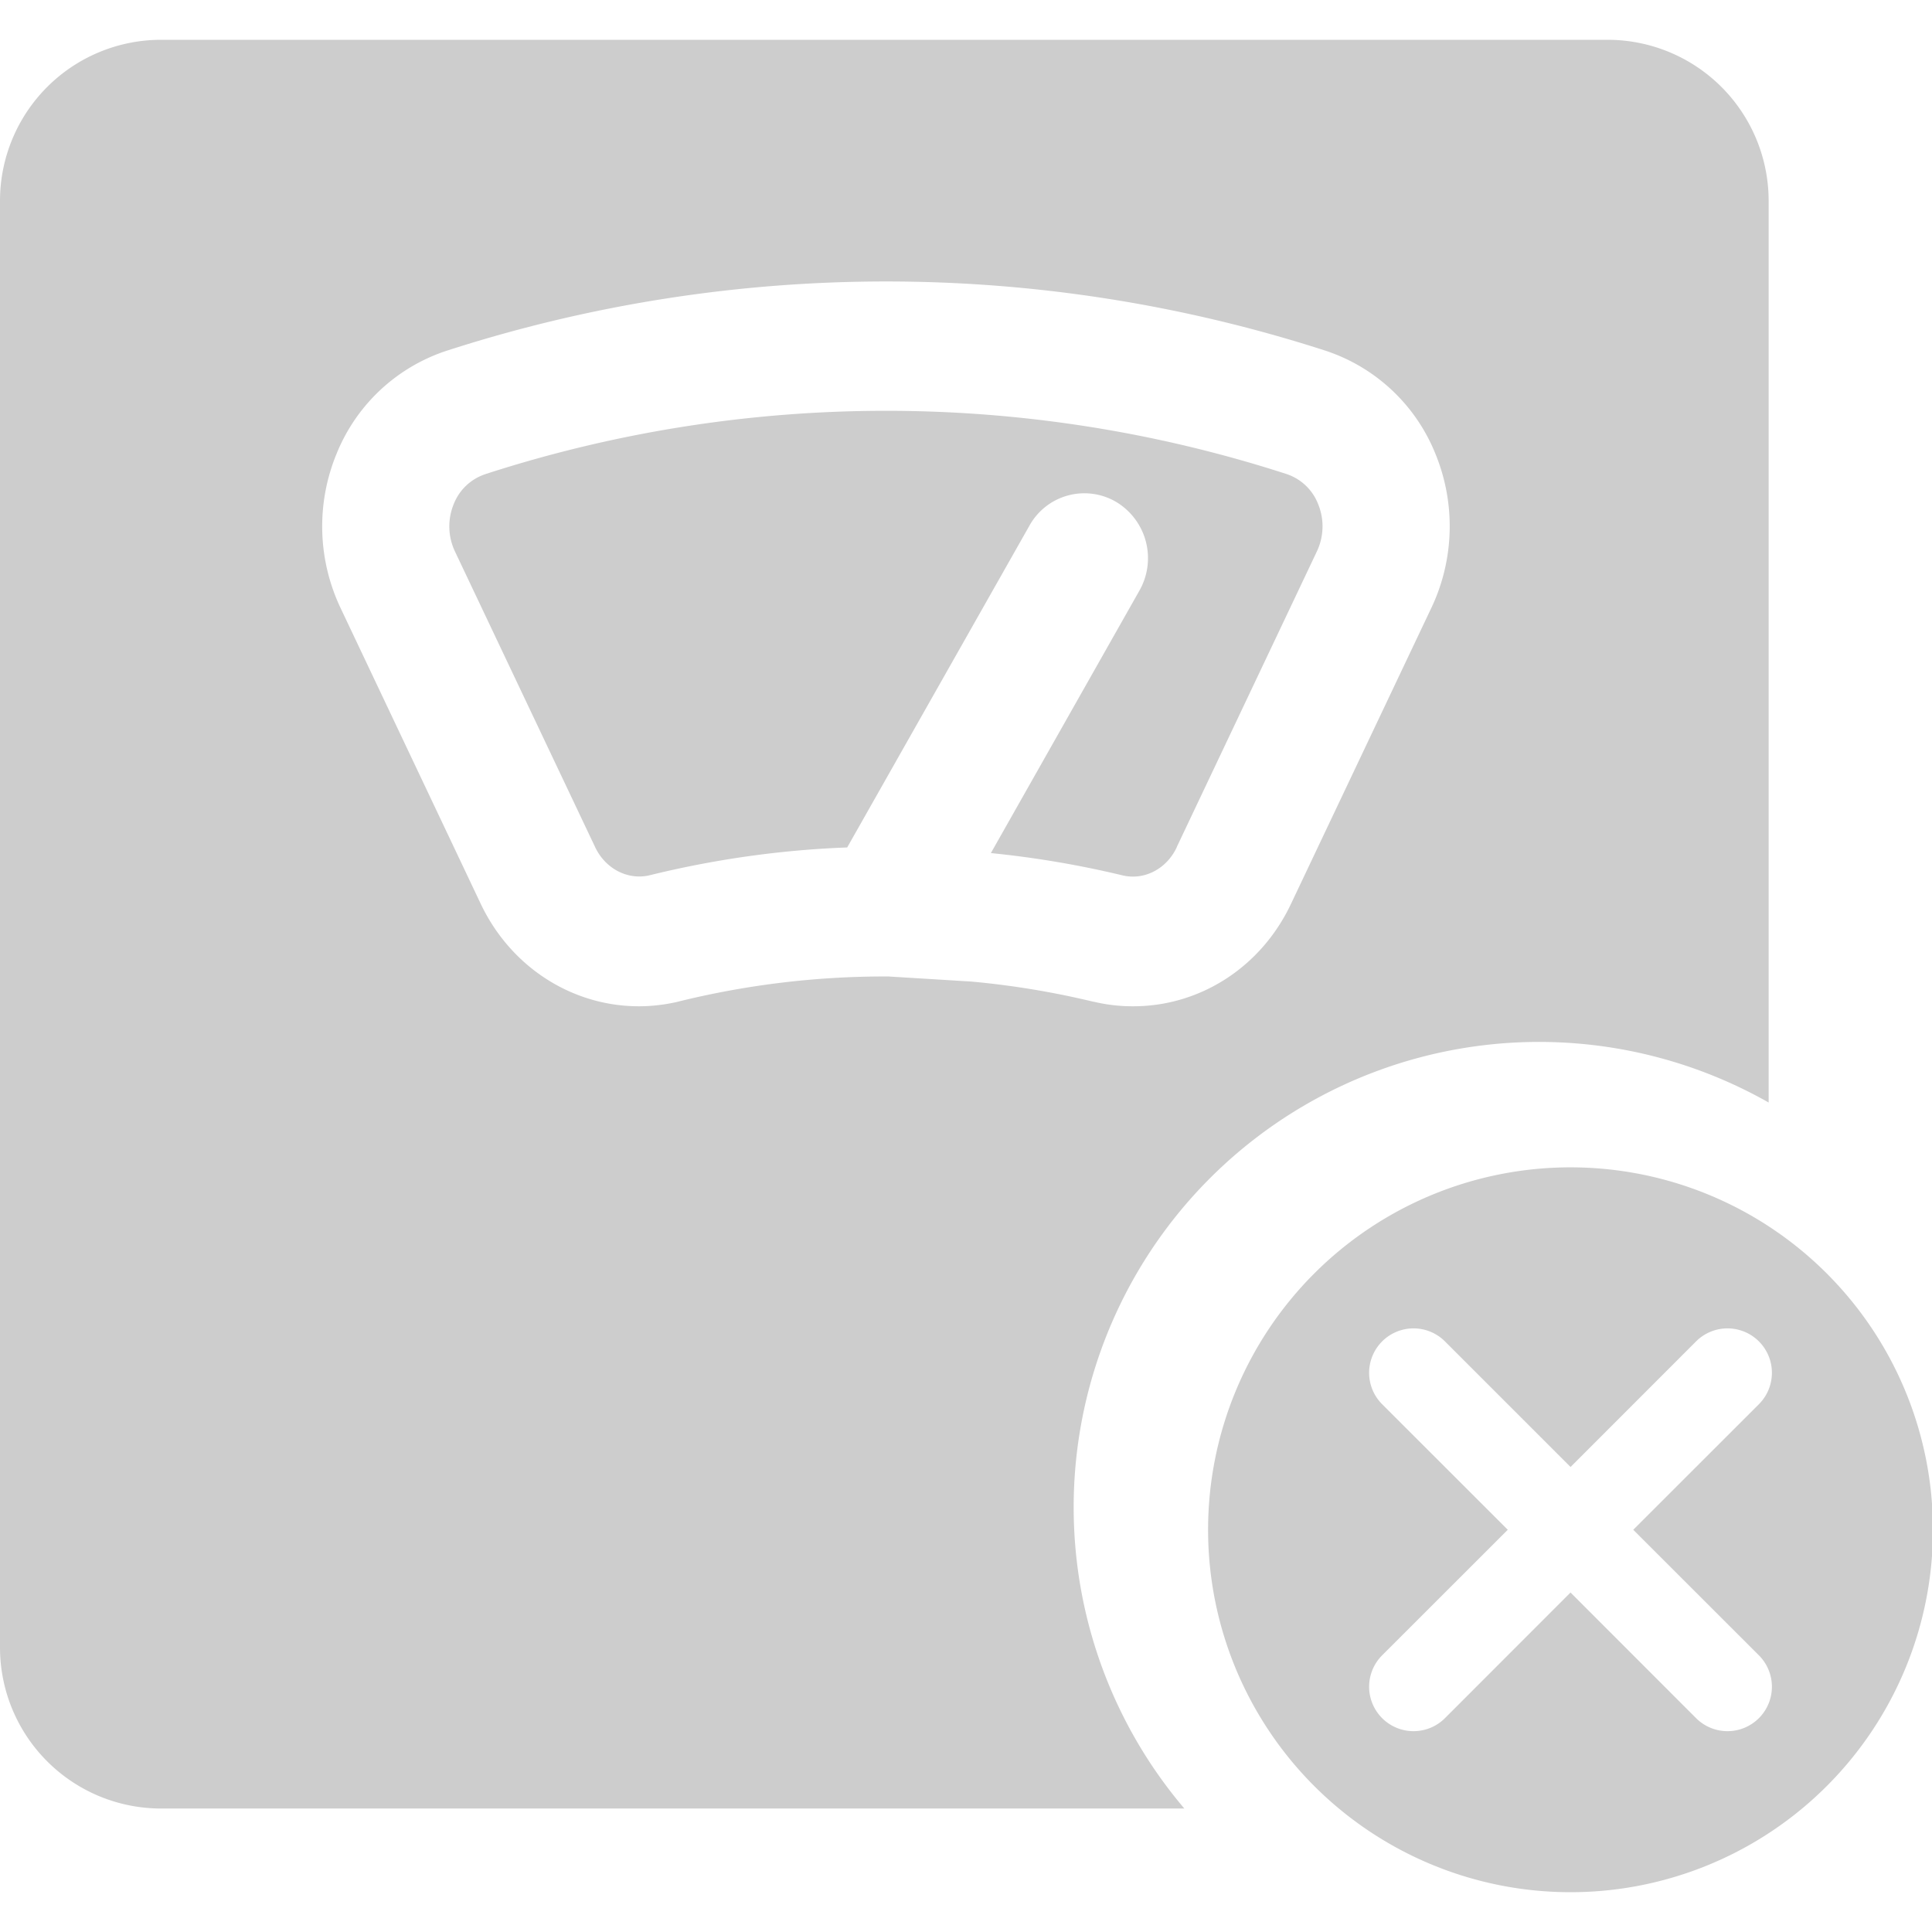 <svg t="1734488613184" class="icon" viewBox="0 0 1068 1024" version="1.1" xmlns="http://www.w3.org/2000/svg" p-id="23871" width="256" height="256"><path d="M977.697 587.464a257.247 257.247 0 0 0-323.005 390.278H89.043a89.043 89.043 0 0 1-89.043-89.043V89.043a89.043 89.043 0 0 1 89.043-89.043h799.61a89.043 89.043 0 0 1 89.043 89.043v498.421z m-245.671-415.833a789.86 789.86 0 0 0-484.307 0A98.838 98.838 0 0 0 186.056 228.842a105.294 105.294 0 0 0 2.226 85.304l77.379 163.306C282.401 512.846 316.55 534.261 353.102 534.261c7.257 0 14.47-0.846 21.549-2.493l0.49-0.134A475.314 475.314 0 0 1 489.739 517.788h1.336l45.724 2.805c22.706 2.048 45.279 5.788 67.495 11.13l0.401 0.045c7.123 1.692 14.47 2.538 21.816 2.493 36.597 0 70.611-21.37 87.263-56.854l77.379-163.172c12.778-26.713 13.624-57.789 2.404-85.215a98.838 98.838 0 0 0-61.529-57.389z m-4.051 111.171l-77.468 163.439v0.134c-5.61 11.932-17.809 18.298-29.741 15.583-24.042-5.788-48.44-9.928-73.016-12.377l82.143-145.141a36.285 36.285 0 0 0-12.867-48.974 34.727 34.727 0 0 0-47.994 13.178l-100.708 177.82c-36.953 1.38-73.594 6.589-109.523 15.449-11.932 2.671-24.22-3.74-29.83-15.672l-77.468-163.395a32.367 32.367 0 0 1-0.668-26.223 28.271 28.271 0 0 1 17.497-16.518l0.356-0.134a718.447 718.447 0 0 1 442.279 0l0.267 0.089a28.271 28.271 0 0 1 17.408 16.562 32.323 32.323 0 0 1-0.668 26.179zM868.174 788.925l-69.409-69.409a24.531 24.531 0 0 0-34.727 34.727l69.454 69.409-69.454 69.409a24.531 24.531 0 0 0 34.727 34.727l69.409-69.454 69.409 69.454a24.531 24.531 0 0 0 34.727-34.727l-69.454-69.409 69.454-69.409a24.531 24.531 0 0 0-34.727-34.727l-69.409 69.454z m0-165.621a200.348 200.348 0 1 1 0 400.696 200.348 200.348 0 0 1 0-400.696z" fill="#cdcdcd" p-id="23872"></path></svg>